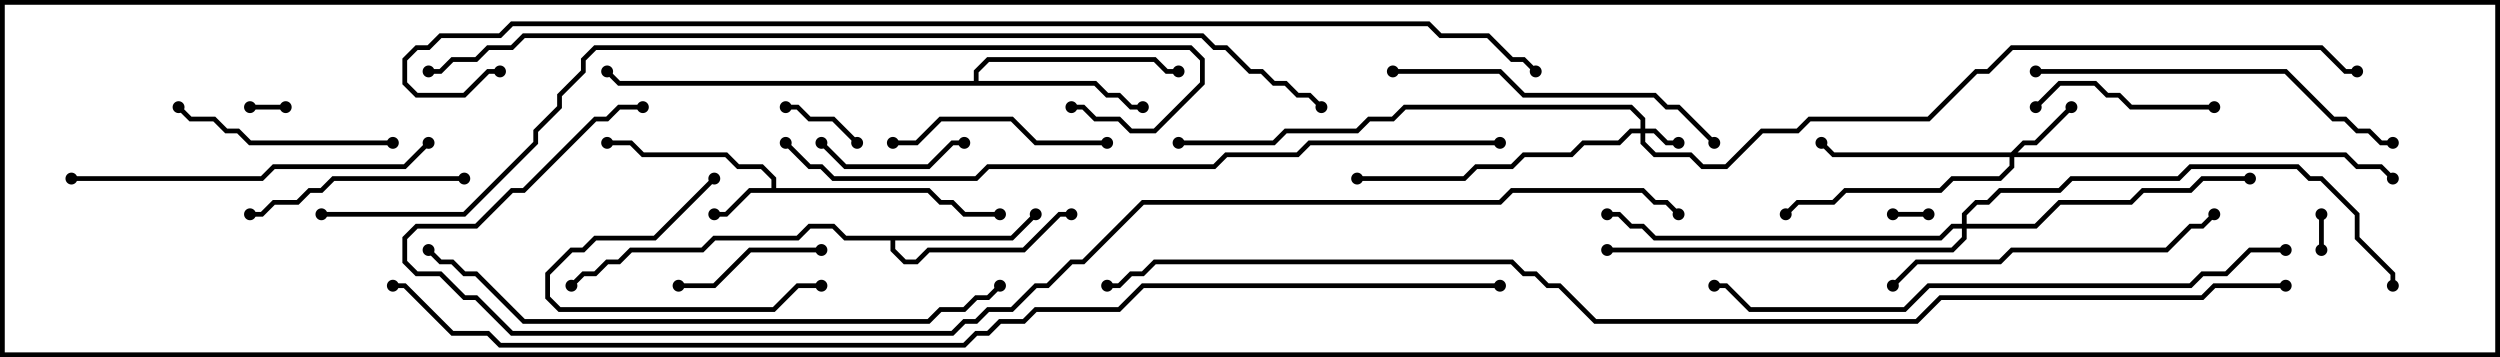 <svg version="1.1" width="105" height="15" xmlns="http://www.w3.org/2000/svg"><path d="M32.4,7.9L32.4,7.541L31.959,7.1L30.959,7.1L30.459,6.6L26.959,6.6L26.459,6.1L25.5,6.1L25.5,5.9L26.541,5.9L27.041,6.4L30.541,6.4L31.041,6.9L32.041,6.9L32.6,7.459L32.6,7.9L39.041,7.9L39.541,8.4L40.041,8.4L40.541,8.9L42,8.9L42,9.1L40.459,9.1L39.959,8.6L39.459,8.6L38.959,8.1L31.541,8.1L30.541,9.1L30,9.1L30,8.9L30.459,8.9L31.459,7.9z" stroke="none"/><path d="M42.459,9.9L43.429,8.929L43.571,9.071L42.541,10.1L37.6,10.1L37.6,10.459L38.041,10.9L38.459,10.9L38.959,10.4L42.959,10.4L44.459,8.9L45,8.9L45,9.1L44.541,9.1L43.041,10.6L39.041,10.6L38.541,11.1L37.959,11.1L37.4,10.541L37.4,10.1L35.459,10.1L34.959,9.6L34.041,9.6L33.541,10.1L30.041,10.1L29.541,10.6L26.541,10.6L26.041,11.1L25.541,11.1L25.041,11.6L24.541,11.6L24.071,12.071L23.929,11.929L24.459,11.4L24.959,11.4L25.459,10.9L25.959,10.9L26.459,10.4L29.459,10.4L29.959,9.9L33.459,9.9L33.959,9.4L35.041,9.4L35.541,9.9z" stroke="none"/><path d="M40.9,3.4L40.9,2.959L41.459,2.4L48.541,2.4L49.041,2.9L49.5,2.9L49.5,3.1L48.959,3.1L48.459,2.6L41.541,2.6L41.1,3.041L41.1,3.4L46.041,3.4L46.541,3.9L47.041,3.9L47.541,4.4L48,4.4L48,4.6L47.459,4.6L46.959,4.1L46.459,4.1L45.959,3.6L25.959,3.6L25.429,3.071L25.571,2.929L26.041,3.4z" stroke="none"/><path d="M68.9,5.4L68.9,5.041L68.459,4.6L59.041,4.6L58.541,5.1L57.541,5.1L57.041,5.6L54.041,5.6L53.541,6.1L49.5,6.1L49.5,5.9L53.459,5.9L53.959,5.4L56.959,5.4L57.459,4.9L58.459,4.9L58.959,4.4L68.541,4.4L69.1,4.959L69.1,5.4L69.541,5.4L70.041,5.9L70.5,5.9L70.5,6.1L69.959,6.1L69.459,5.6L69.1,5.6L69.1,5.959L69.541,6.4L71.041,6.4L71.541,6.9L72.459,6.9L73.959,5.4L75.459,5.4L75.959,4.9L80.959,4.9L82.959,2.9L83.459,2.9L84.459,1.9L97.541,1.9L98.541,2.9L99,2.9L99,3.1L98.459,3.1L97.459,2.1L84.541,2.1L83.541,3.1L83.041,3.1L81.041,5.1L76.041,5.1L75.541,5.6L74.041,5.6L72.541,7.1L71.459,7.1L70.959,6.6L69.459,6.6L68.9,6.041L68.9,5.6L68.541,5.6L68.041,6.1L66.541,6.1L66.041,6.6L64.041,6.6L63.541,7.1L62.041,7.1L61.541,7.6L57,7.6L57,7.4L61.459,7.4L61.959,6.9L63.459,6.9L63.959,6.4L65.959,6.4L66.459,5.9L67.959,5.9L68.459,5.4z" stroke="none"/><path d="M84.459,6.4L84.959,5.9L85.459,5.9L86.929,4.429L87.071,4.571L85.541,6.1L85.041,6.1L84.741,6.4L98.541,6.4L99.041,6.9L100.041,6.9L100.571,7.429L100.429,7.571L99.959,7.1L98.959,7.1L98.459,6.6L84.6,6.6L84.6,7.041L84.041,7.6L82.041,7.6L81.541,8.1L77.541,8.1L77.041,8.6L75.541,8.6L75.071,9.071L74.929,8.929L75.459,8.4L76.959,8.4L77.459,7.9L81.459,7.9L81.959,7.4L83.959,7.4L84.4,6.959L84.4,6.6L76.959,6.6L76.429,6.071L76.571,5.929L77.041,6.4z" stroke="none"/><path d="M82.4,9.4L82.4,8.959L82.959,8.4L83.459,8.4L83.959,7.9L86.459,7.9L86.959,7.4L91.459,7.4L91.959,6.9L96.541,6.9L97.041,7.4L97.541,7.4L99.1,8.959L99.1,9.959L100.6,11.459L100.6,12L100.4,12L100.4,11.541L98.9,10.041L98.9,9.041L97.459,7.6L96.959,7.6L96.459,7.1L92.041,7.1L91.541,7.6L87.041,7.6L86.541,8.1L84.041,8.1L83.541,8.6L83.041,8.6L82.6,9.041L82.6,9.4L85.459,9.4L86.459,8.4L89.459,8.4L89.959,7.9L91.959,7.9L92.459,7.4L94.5,7.4L94.5,7.6L92.541,7.6L92.041,8.1L90.041,8.1L89.541,8.6L86.541,8.6L85.541,9.6L82.6,9.6L82.6,10.041L82.041,10.6L67.5,10.6L67.5,10.4L81.959,10.4L82.4,9.959L82.4,9.6L82.041,9.6L81.541,10.1L69.459,10.1L68.959,9.6L68.459,9.6L67.959,9.1L67.5,9.1L67.5,8.9L68.041,8.9L68.541,9.4L69.041,9.4L69.541,9.9L81.459,9.9L81.959,9.4z" stroke="none"/><path d="M81,8.9L81,9.1L79.5,9.1L79.5,8.9z" stroke="none"/><path d="M12,4.4L12,4.6L10.5,4.6L10.5,4.4z" stroke="none"/><path d="M97.4,9L97.6,9L97.6,10.5L97.4,10.5z" stroke="none"/><path d="M36.071,5.929L35.929,6.071L34.959,5.1L33.959,5.1L33.459,4.6L33,4.6L33,4.4L33.541,4.4L34.041,4.9L35.041,4.9z" stroke="none"/><path d="M34.429,6.071L34.571,5.929L35.541,6.9L38.959,6.9L39.959,5.9L40.5,5.9L40.5,6.1L40.041,6.1L39.041,7.1L35.459,7.1z" stroke="none"/><path d="M28.5,12.1L28.5,11.9L29.959,11.9L31.459,10.4L34.5,10.4L34.5,10.6L31.541,10.6L30.041,12.1z" stroke="none"/><path d="M29.929,7.429L30.071,7.571L27.541,10.1L25.041,10.1L24.541,10.6L24.041,10.6L23.1,11.541L23.1,12.459L23.541,12.9L32.459,12.9L33.459,11.9L34.5,11.9L34.5,12.1L33.541,12.1L32.541,13.1L23.459,13.1L22.9,12.541L22.9,11.459L23.959,10.4L24.459,10.4L24.959,9.9L27.459,9.9z" stroke="none"/><path d="M93,4.4L93,4.6L89.459,4.6L88.959,4.1L88.459,4.1L87.959,3.6L86.541,3.6L85.571,4.571L85.429,4.429L86.459,3.4L88.041,3.4L88.541,3.9L89.041,3.9L89.541,4.4z" stroke="none"/><path d="M46.5,5.9L46.5,6.1L43.459,6.1L42.459,5.1L39.541,5.1L38.541,6.1L37.5,6.1L37.5,5.9L38.459,5.9L39.459,4.9L42.541,4.9L43.541,5.9z" stroke="none"/><path d="M16.5,5.9L16.5,6.1L10.459,6.1L9.959,5.6L9.459,5.6L8.959,5.1L7.959,5.1L7.429,4.571L7.571,4.429L8.041,4.9L9.041,4.9L9.541,5.4L10.041,5.4L10.541,5.9z" stroke="none"/><path d="M19.5,7.4L19.5,7.6L14.041,7.6L13.541,8.1L13.041,8.1L12.541,8.6L11.541,8.6L11.041,9.1L10.5,9.1L10.5,8.9L10.959,8.9L11.459,8.4L12.459,8.4L12.959,7.9L13.459,7.9L13.959,7.4z" stroke="none"/><path d="M92.929,8.929L93.071,9.071L92.541,9.6L92.041,9.6L91.041,10.6L84.541,10.6L84.041,11.1L80.541,11.1L79.571,12.071L79.429,11.929L80.459,10.9L83.959,10.9L84.459,10.4L90.959,10.4L91.959,9.4L92.459,9.4z" stroke="none"/><path d="M72.071,5.929L71.929,6.071L70.459,4.6L69.959,4.6L69.459,4.1L63.959,4.1L62.959,3.1L58.5,3.1L58.5,2.9L63.041,2.9L64.041,3.9L69.541,3.9L70.041,4.4L70.541,4.4z" stroke="none"/><path d="M3,7.6L3,7.4L10.959,7.4L11.459,6.9L16.959,6.9L17.929,5.929L18.071,6.071L17.041,7.1L11.541,7.1L11.041,7.6z" stroke="none"/><path d="M85.5,3.1L85.5,2.9L96.041,2.9L98.041,4.9L98.541,4.9L99.041,5.4L99.541,5.4L100.041,5.9L100.5,5.9L100.5,6.1L99.959,6.1L99.459,5.6L98.959,5.6L98.459,5.1L97.959,5.1L95.959,3.1z" stroke="none"/><path d="M96,10.4L96,10.6L94.541,10.6L93.541,11.6L92.541,11.6L92.041,12.1L81.041,12.1L80.041,13.1L73.459,13.1L72.459,12.1L72,12.1L72,11.9L72.541,11.9L73.541,12.9L79.959,12.9L80.959,11.9L91.959,11.9L92.459,11.4L93.459,11.4L94.459,10.4z" stroke="none"/><path d="M17.929,10.571L18.071,10.429L18.541,10.9L19.041,10.9L19.541,11.4L20.041,11.4L22.041,13.4L38.959,13.4L39.459,12.9L40.459,12.9L40.959,12.4L41.459,12.4L41.929,11.929L42.071,12.071L41.541,12.6L41.041,12.6L40.541,13.1L39.541,13.1L39.041,13.6L21.959,13.6L19.959,11.6L19.459,11.6L18.959,11.1L18.459,11.1z" stroke="none"/><path d="M63,5.9L63,6.1L55.041,6.1L54.541,6.6L51.541,6.6L51.041,7.1L41.541,7.1L41.041,7.6L34.959,7.6L34.459,7.1L33.959,7.1L32.929,6.071L33.071,5.929L34.041,6.9L34.541,6.9L35.041,7.4L40.959,7.4L41.459,6.9L50.959,6.9L51.459,6.4L54.459,6.4L54.959,5.9z" stroke="none"/><path d="M13.5,9.1L13.5,8.9L19.459,8.9L22.4,5.959L22.4,5.459L23.4,4.459L23.4,3.959L24.4,2.959L24.4,2.459L24.959,1.9L50.041,1.9L50.6,2.459L50.6,3.541L48.541,5.6L47.459,5.6L46.959,5.1L45.959,5.1L45.459,4.6L45,4.6L45,4.4L45.541,4.4L46.041,4.9L47.041,4.9L47.541,5.4L48.459,5.4L50.4,3.459L50.4,2.541L49.959,2.1L25.041,2.1L24.6,2.541L24.6,3.041L23.6,4.041L23.6,4.541L22.6,5.541L22.6,6.041L19.541,9.1z" stroke="none"/><path d="M55.571,4.429L55.429,4.571L54.959,4.1L54.459,4.1L53.959,3.6L53.459,3.6L52.959,3.1L52.459,3.1L51.459,2.1L50.959,2.1L50.459,1.6L22.041,1.6L21.541,2.1L20.541,2.1L20.041,2.6L19.041,2.6L18.541,3.1L18,3.1L18,2.9L18.459,2.9L18.959,2.4L19.959,2.4L20.459,1.9L21.459,1.9L21.959,1.4L50.541,1.4L51.041,1.9L51.541,1.9L52.541,2.9L53.041,2.9L53.541,3.4L54.041,3.4L54.541,3.9L55.041,3.9z" stroke="none"/><path d="M21,2.9L21,3.1L20.541,3.1L19.541,4.1L17.459,4.1L16.9,3.541L16.9,2.459L17.459,1.9L17.959,1.9L18.459,1.4L20.959,1.4L21.459,0.9L60.041,0.9L60.541,1.4L62.541,1.4L63.541,2.4L64.041,2.4L64.571,2.929L64.429,3.071L63.959,2.6L63.459,2.6L62.459,1.6L60.459,1.6L59.959,1.1L21.541,1.1L21.041,1.6L18.541,1.6L18.041,2.1L17.541,2.1L17.1,2.541L17.1,3.459L17.541,3.9L19.459,3.9L20.459,2.9z" stroke="none"/><path d="M27,4.4L27,4.6L26.041,4.6L25.541,5.1L25.041,5.1L22.041,8.1L21.541,8.1L20.041,9.6L17.541,9.6L17.1,10.041L17.1,10.959L17.541,11.4L18.541,11.4L19.541,12.4L20.041,12.4L21.541,13.9L39.959,13.9L40.459,13.4L40.959,13.4L41.459,12.9L42.459,12.9L43.459,11.9L43.959,11.9L44.959,10.9L45.459,10.9L47.959,8.4L62.959,8.4L63.459,7.9L69.041,7.9L69.541,8.4L70.041,8.4L70.571,8.929L70.429,9.071L69.959,8.6L69.459,8.6L68.959,8.1L63.541,8.1L63.041,8.6L48.041,8.6L45.541,11.1L45.041,11.1L44.041,12.1L43.541,12.1L42.541,13.1L41.541,13.1L41.041,13.6L40.541,13.6L40.041,14.1L21.459,14.1L19.959,12.6L19.459,12.6L18.459,11.6L17.459,11.6L16.9,11.041L16.9,9.959L17.459,9.4L19.959,9.4L21.459,7.9L21.959,7.9L24.959,4.9L25.459,4.9L25.959,4.4z" stroke="none"/><path d="M63,11.9L63,12.1L48.041,12.1L47.041,13.1L43.541,13.1L43.041,13.6L42.041,13.6L41.541,14.1L41.041,14.1L40.541,14.6L20.959,14.6L20.459,14.1L18.959,14.1L16.959,12.1L16.5,12.1L16.5,11.9L17.041,11.9L19.041,13.9L20.541,13.9L21.041,14.4L40.459,14.4L40.959,13.9L41.459,13.9L41.959,13.4L42.959,13.4L43.459,12.9L46.959,12.9L47.959,11.9z" stroke="none"/><path d="M96,11.9L96,12.1L93.041,12.1L92.541,12.6L81.541,12.6L80.541,13.6L66.959,13.6L65.459,12.1L64.959,12.1L64.459,11.6L63.959,11.6L63.459,11.1L48.541,11.1L48.041,11.6L47.541,11.6L47.041,12.1L46.5,12.1L46.5,11.9L46.959,11.9L47.459,11.4L47.959,11.4L48.459,10.9L63.541,10.9L64.041,11.4L64.541,11.4L65.041,11.9L65.541,11.9L67.041,13.4L80.459,13.4L81.459,12.4L92.459,12.4L92.959,11.9z" stroke="none"/><circle cx="30" cy="9" r="0.25" stroke-width="0" fill="#000" /><circle cx="25.5" cy="6" r="0.25" stroke-width="0" fill="#000" /><circle cx="42" cy="9" r="0.25" stroke-width="0" fill="#000" /><circle cx="43.5" cy="9" r="0.25" stroke-width="0" fill="#000" /><circle cx="45" cy="9" r="0.25" stroke-width="0" fill="#000" /><circle cx="24" cy="12" r="0.25" stroke-width="0" fill="#000" /><circle cx="48" cy="4.5" r="0.25" stroke-width="0" fill="#000" /><circle cx="49.5" cy="3" r="0.25" stroke-width="0" fill="#000" /><circle cx="25.5" cy="3" r="0.25" stroke-width="0" fill="#000" /><circle cx="70.5" cy="6" r="0.25" stroke-width="0" fill="#000" /><circle cx="57" cy="7.5" r="0.25" stroke-width="0" fill="#000" /><circle cx="49.5" cy="6" r="0.25" stroke-width="0" fill="#000" /><circle cx="99" cy="3" r="0.25" stroke-width="0" fill="#000" /><circle cx="87" cy="4.5" r="0.25" stroke-width="0" fill="#000" /><circle cx="76.5" cy="6" r="0.25" stroke-width="0" fill="#000" /><circle cx="75" cy="9" r="0.25" stroke-width="0" fill="#000" /><circle cx="100.5" cy="7.5" r="0.25" stroke-width="0" fill="#000" /><circle cx="94.5" cy="7.5" r="0.25" stroke-width="0" fill="#000" /><circle cx="67.5" cy="9" r="0.25" stroke-width="0" fill="#000" /><circle cx="67.5" cy="10.5" r="0.25" stroke-width="0" fill="#000" /><circle cx="100.5" cy="12" r="0.25" stroke-width="0" fill="#000" /><circle cx="81" cy="9" r="0.25" stroke-width="0" fill="#000" /><circle cx="79.5" cy="9" r="0.25" stroke-width="0" fill="#000" /><circle cx="12" cy="4.5" r="0.25" stroke-width="0" fill="#000" /><circle cx="10.5" cy="4.5" r="0.25" stroke-width="0" fill="#000" /><circle cx="97.5" cy="9" r="0.25" stroke-width="0" fill="#000" /><circle cx="97.5" cy="10.5" r="0.25" stroke-width="0" fill="#000" /><circle cx="36" cy="6" r="0.25" stroke-width="0" fill="#000" /><circle cx="33" cy="4.5" r="0.25" stroke-width="0" fill="#000" /><circle cx="34.5" cy="6" r="0.25" stroke-width="0" fill="#000" /><circle cx="40.5" cy="6" r="0.25" stroke-width="0" fill="#000" /><circle cx="28.5" cy="12" r="0.25" stroke-width="0" fill="#000" /><circle cx="34.5" cy="10.5" r="0.25" stroke-width="0" fill="#000" /><circle cx="30" cy="7.5" r="0.25" stroke-width="0" fill="#000" /><circle cx="34.5" cy="12" r="0.25" stroke-width="0" fill="#000" /><circle cx="93" cy="4.5" r="0.25" stroke-width="0" fill="#000" /><circle cx="85.5" cy="4.5" r="0.25" stroke-width="0" fill="#000" /><circle cx="46.5" cy="6" r="0.25" stroke-width="0" fill="#000" /><circle cx="37.5" cy="6" r="0.25" stroke-width="0" fill="#000" /><circle cx="16.5" cy="6" r="0.25" stroke-width="0" fill="#000" /><circle cx="7.5" cy="4.5" r="0.25" stroke-width="0" fill="#000" /><circle cx="19.5" cy="7.5" r="0.25" stroke-width="0" fill="#000" /><circle cx="10.5" cy="9" r="0.25" stroke-width="0" fill="#000" /><circle cx="93" cy="9" r="0.25" stroke-width="0" fill="#000" /><circle cx="79.5" cy="12" r="0.25" stroke-width="0" fill="#000" /><circle cx="72" cy="6" r="0.25" stroke-width="0" fill="#000" /><circle cx="58.5" cy="3" r="0.25" stroke-width="0" fill="#000" /><circle cx="3" cy="7.5" r="0.25" stroke-width="0" fill="#000" /><circle cx="18" cy="6" r="0.25" stroke-width="0" fill="#000" /><circle cx="85.5" cy="3" r="0.25" stroke-width="0" fill="#000" /><circle cx="100.5" cy="6" r="0.25" stroke-width="0" fill="#000" /><circle cx="96" cy="10.5" r="0.25" stroke-width="0" fill="#000" /><circle cx="72" cy="12" r="0.25" stroke-width="0" fill="#000" /><circle cx="18" cy="10.5" r="0.25" stroke-width="0" fill="#000" /><circle cx="42" cy="12" r="0.25" stroke-width="0" fill="#000" /><circle cx="63" cy="6" r="0.25" stroke-width="0" fill="#000" /><circle cx="33" cy="6" r="0.25" stroke-width="0" fill="#000" /><circle cx="13.5" cy="9" r="0.25" stroke-width="0" fill="#000" /><circle cx="45" cy="4.5" r="0.25" stroke-width="0" fill="#000" /><circle cx="55.5" cy="4.5" r="0.25" stroke-width="0" fill="#000" /><circle cx="18" cy="3" r="0.25" stroke-width="0" fill="#000" /><circle cx="21" cy="3" r="0.25" stroke-width="0" fill="#000" /><circle cx="64.5" cy="3" r="0.25" stroke-width="0" fill="#000" /><circle cx="27" cy="4.5" r="0.25" stroke-width="0" fill="#000" /><circle cx="70.5" cy="9" r="0.25" stroke-width="0" fill="#000" /><circle cx="63" cy="12" r="0.25" stroke-width="0" fill="#000" /><circle cx="16.5" cy="12" r="0.25" stroke-width="0" fill="#000" /><circle cx="96" cy="12" r="0.25" stroke-width="0" fill="#000" /><circle cx="46.5" cy="12" r="0.25" stroke-width="0" fill="#000" /><rect x="0" y="0" width="105" height="15" stroke-width="0.4" stroke="#000" fill="none" /></svg>